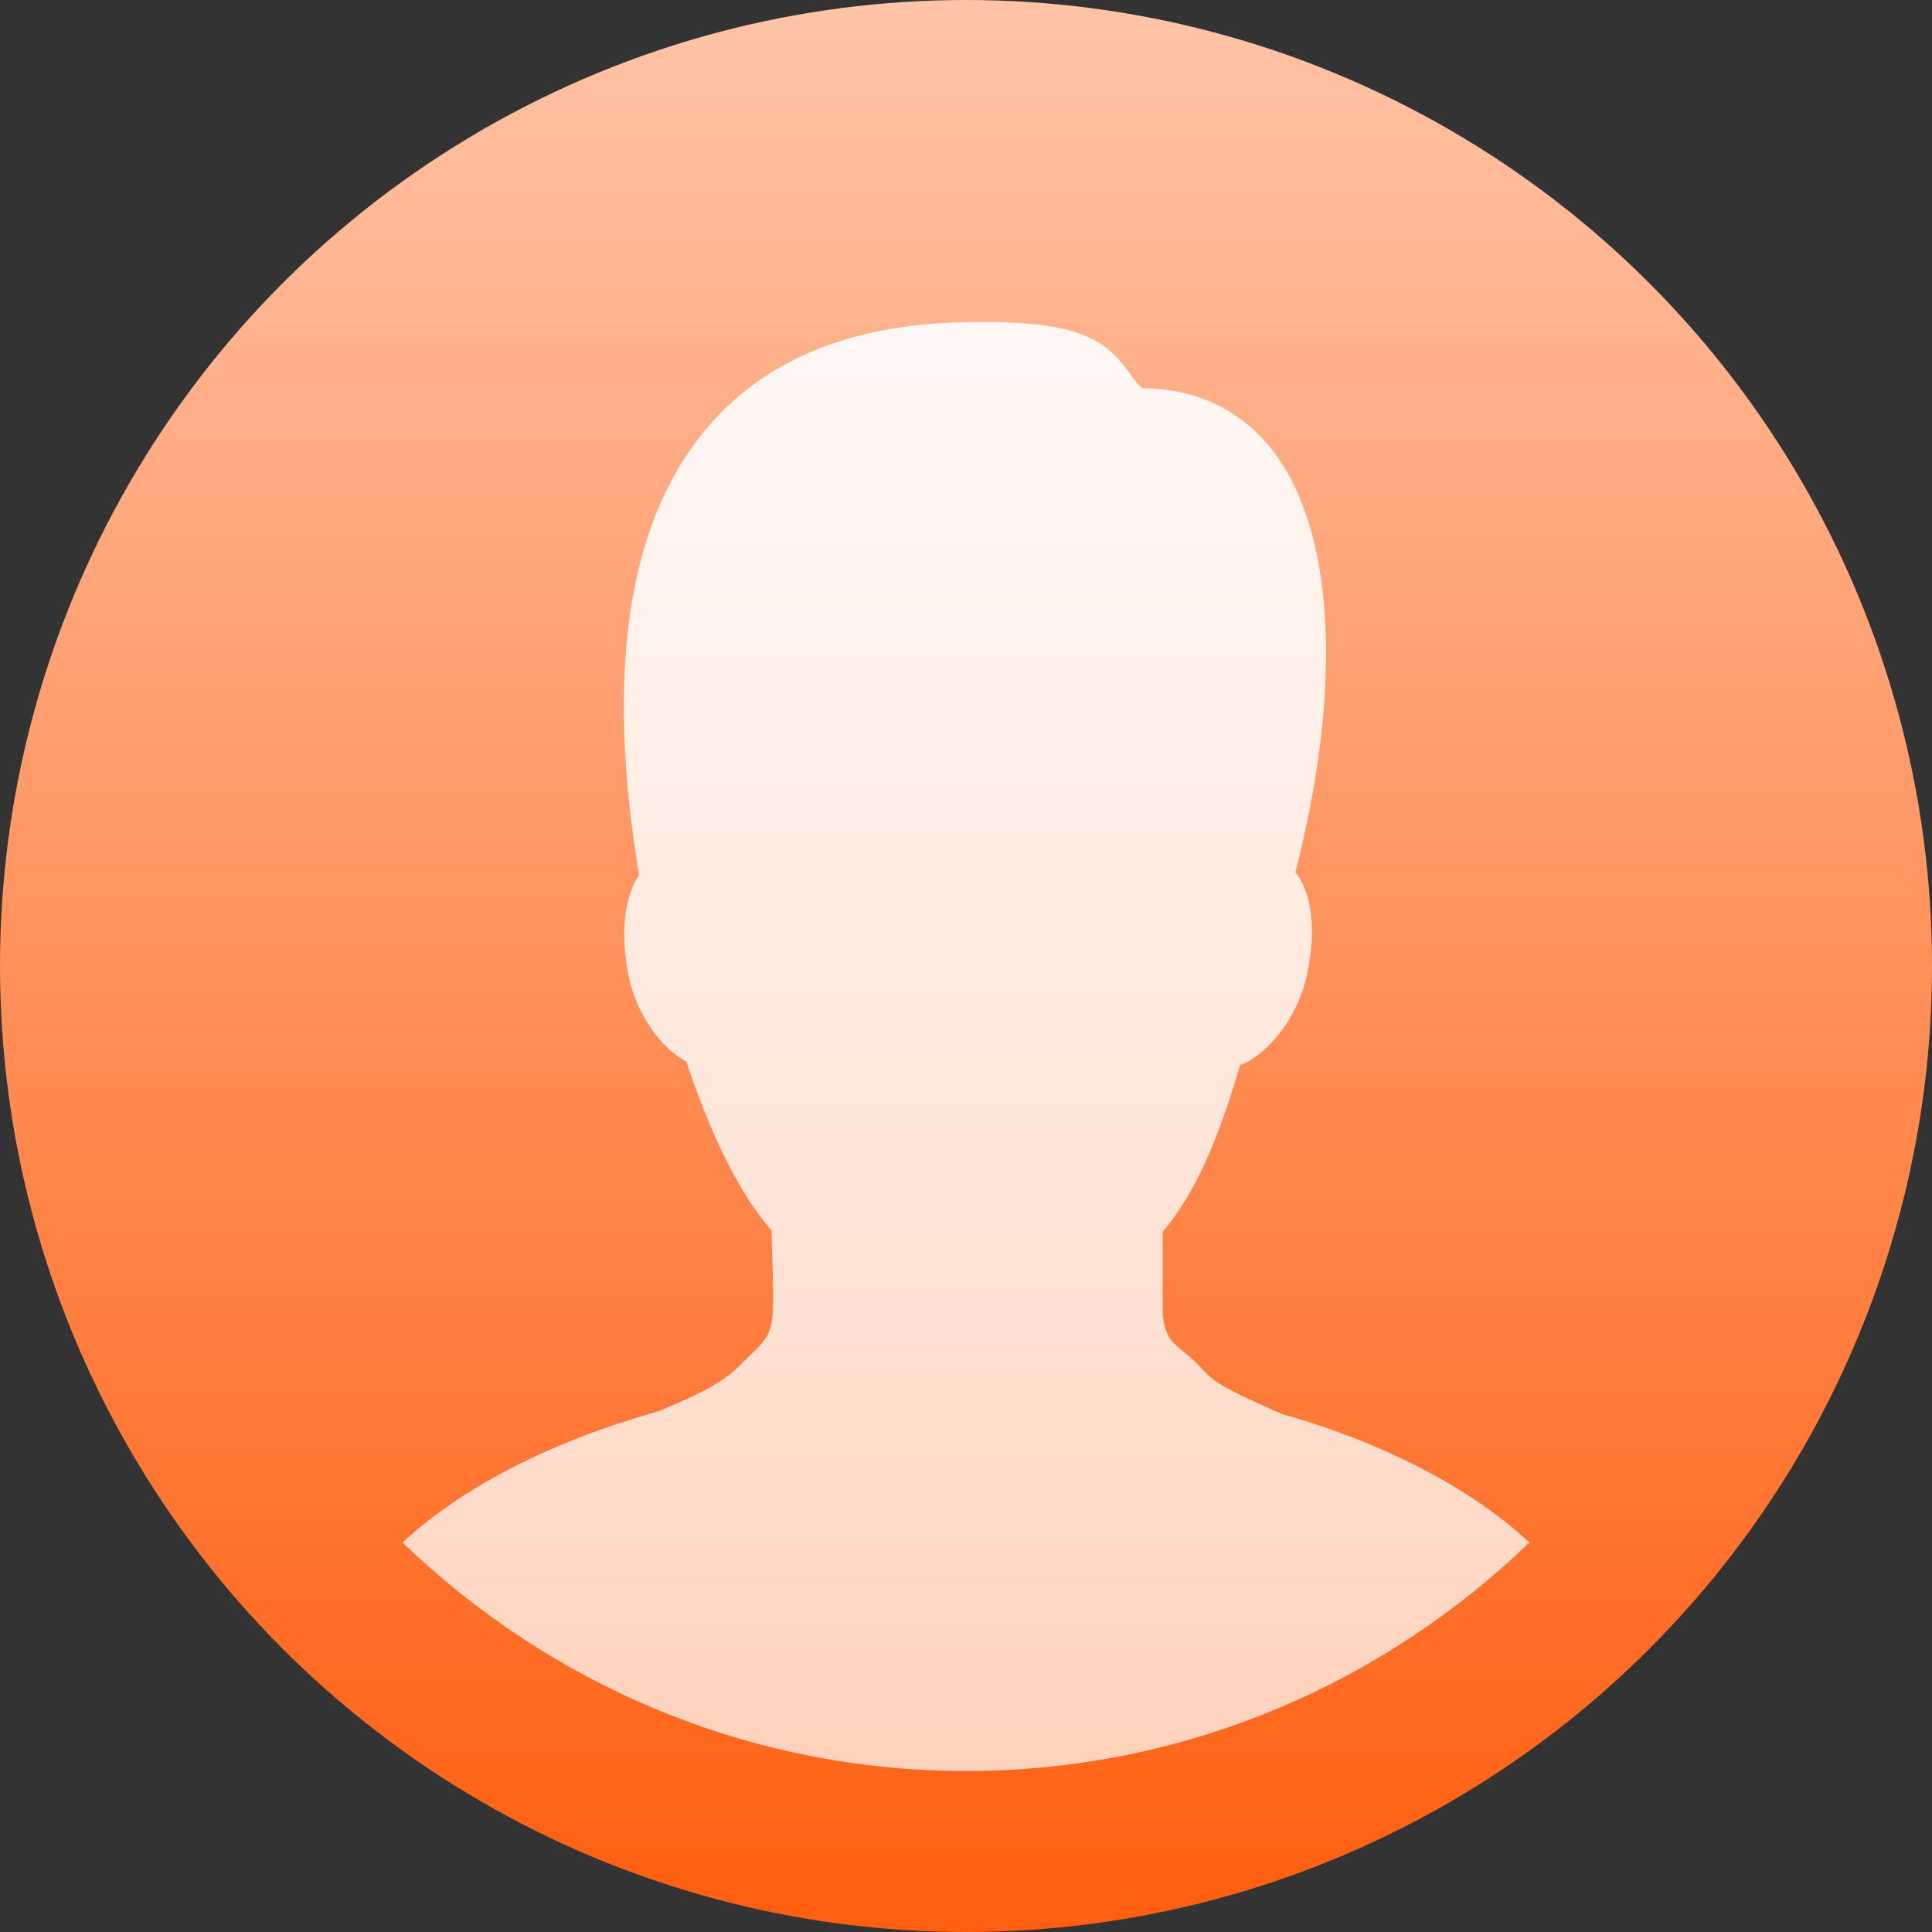 <svg width="24" height="24" viewBox="0 0 24 24" fill="none" xmlns="http://www.w3.org/2000/svg">
<rect x="0" y="0" width="24" height="24" fill="#333333" stroke="none"/>
<g clip-path="url(#clip0_2582_1850)">
<circle cx="12" cy="12" r="12" fill="url(#paint0_linear_2582_1850)"/>
<path d="M5 19.161C6.827 20.921 9.29 22 12 22C14.71 22 17.173 20.921 19 19.161C18.267 18.483 17.185 17.92 15.917 17.563C15.316 17.292 15.181 17.226 15.029 17.102L14.868 16.938C14.803 16.874 14.747 16.827 14.697 16.787C14.56 16.675 14.479 16.608 14.444 16.344V15.302C14.871 14.795 15.141 14.121 15.406 13.231C15.765 13.091 16.122 12.629 16.235 12.114C16.355 11.559 16.298 11.092 16.091 10.834C16.676 8.575 16.586 6.646 15.841 5.638C15.448 5.107 14.878 4.825 14.191 4.824C14.128 4.772 14.086 4.714 14.034 4.641L14.034 4.64C13.765 4.266 13.48 4 12.237 4L12.103 4.002C10.611 4.002 9.479 4.461 8.74 5.367C7.792 6.527 7.523 8.378 7.939 10.871C7.76 11.132 7.706 11.568 7.801 12.087C7.891 12.57 8.191 13.009 8.526 13.189C8.853 14.16 9.194 14.834 9.584 15.286C9.607 16.021 9.614 16.268 9.586 16.426C9.552 16.609 9.468 16.691 9.324 16.831C9.288 16.864 9.25 16.902 9.207 16.945C9.003 17.154 8.732 17.306 8.168 17.535C6.842 17.907 5.741 18.476 5 19.161Z" fill="url(#paint1_linear_2582_1850)"/>
</g>
<defs>
<linearGradient id="paint0_linear_2582_1850" x1="12" y1="0" x2="12" y2="24" gradientUnits="userSpaceOnUse">
<stop stop-color="#FFC4A7"/>
<stop offset="1" stop-color="#FF5E0F"/>
</linearGradient>
<linearGradient id="paint1_linear_2582_1850" x1="12" y1="4" x2="12" y2="22" gradientUnits="userSpaceOnUse">
<stop stop-color="white" stop-opacity="0.9"/>
<stop offset="1" stop-color="white" stop-opacity="0.7"/>
</linearGradient>
<clipPath id="clip0_2582_1850">
<rect width="24" height="24" fill="white"/>
</clipPath>
</defs>
</svg>
